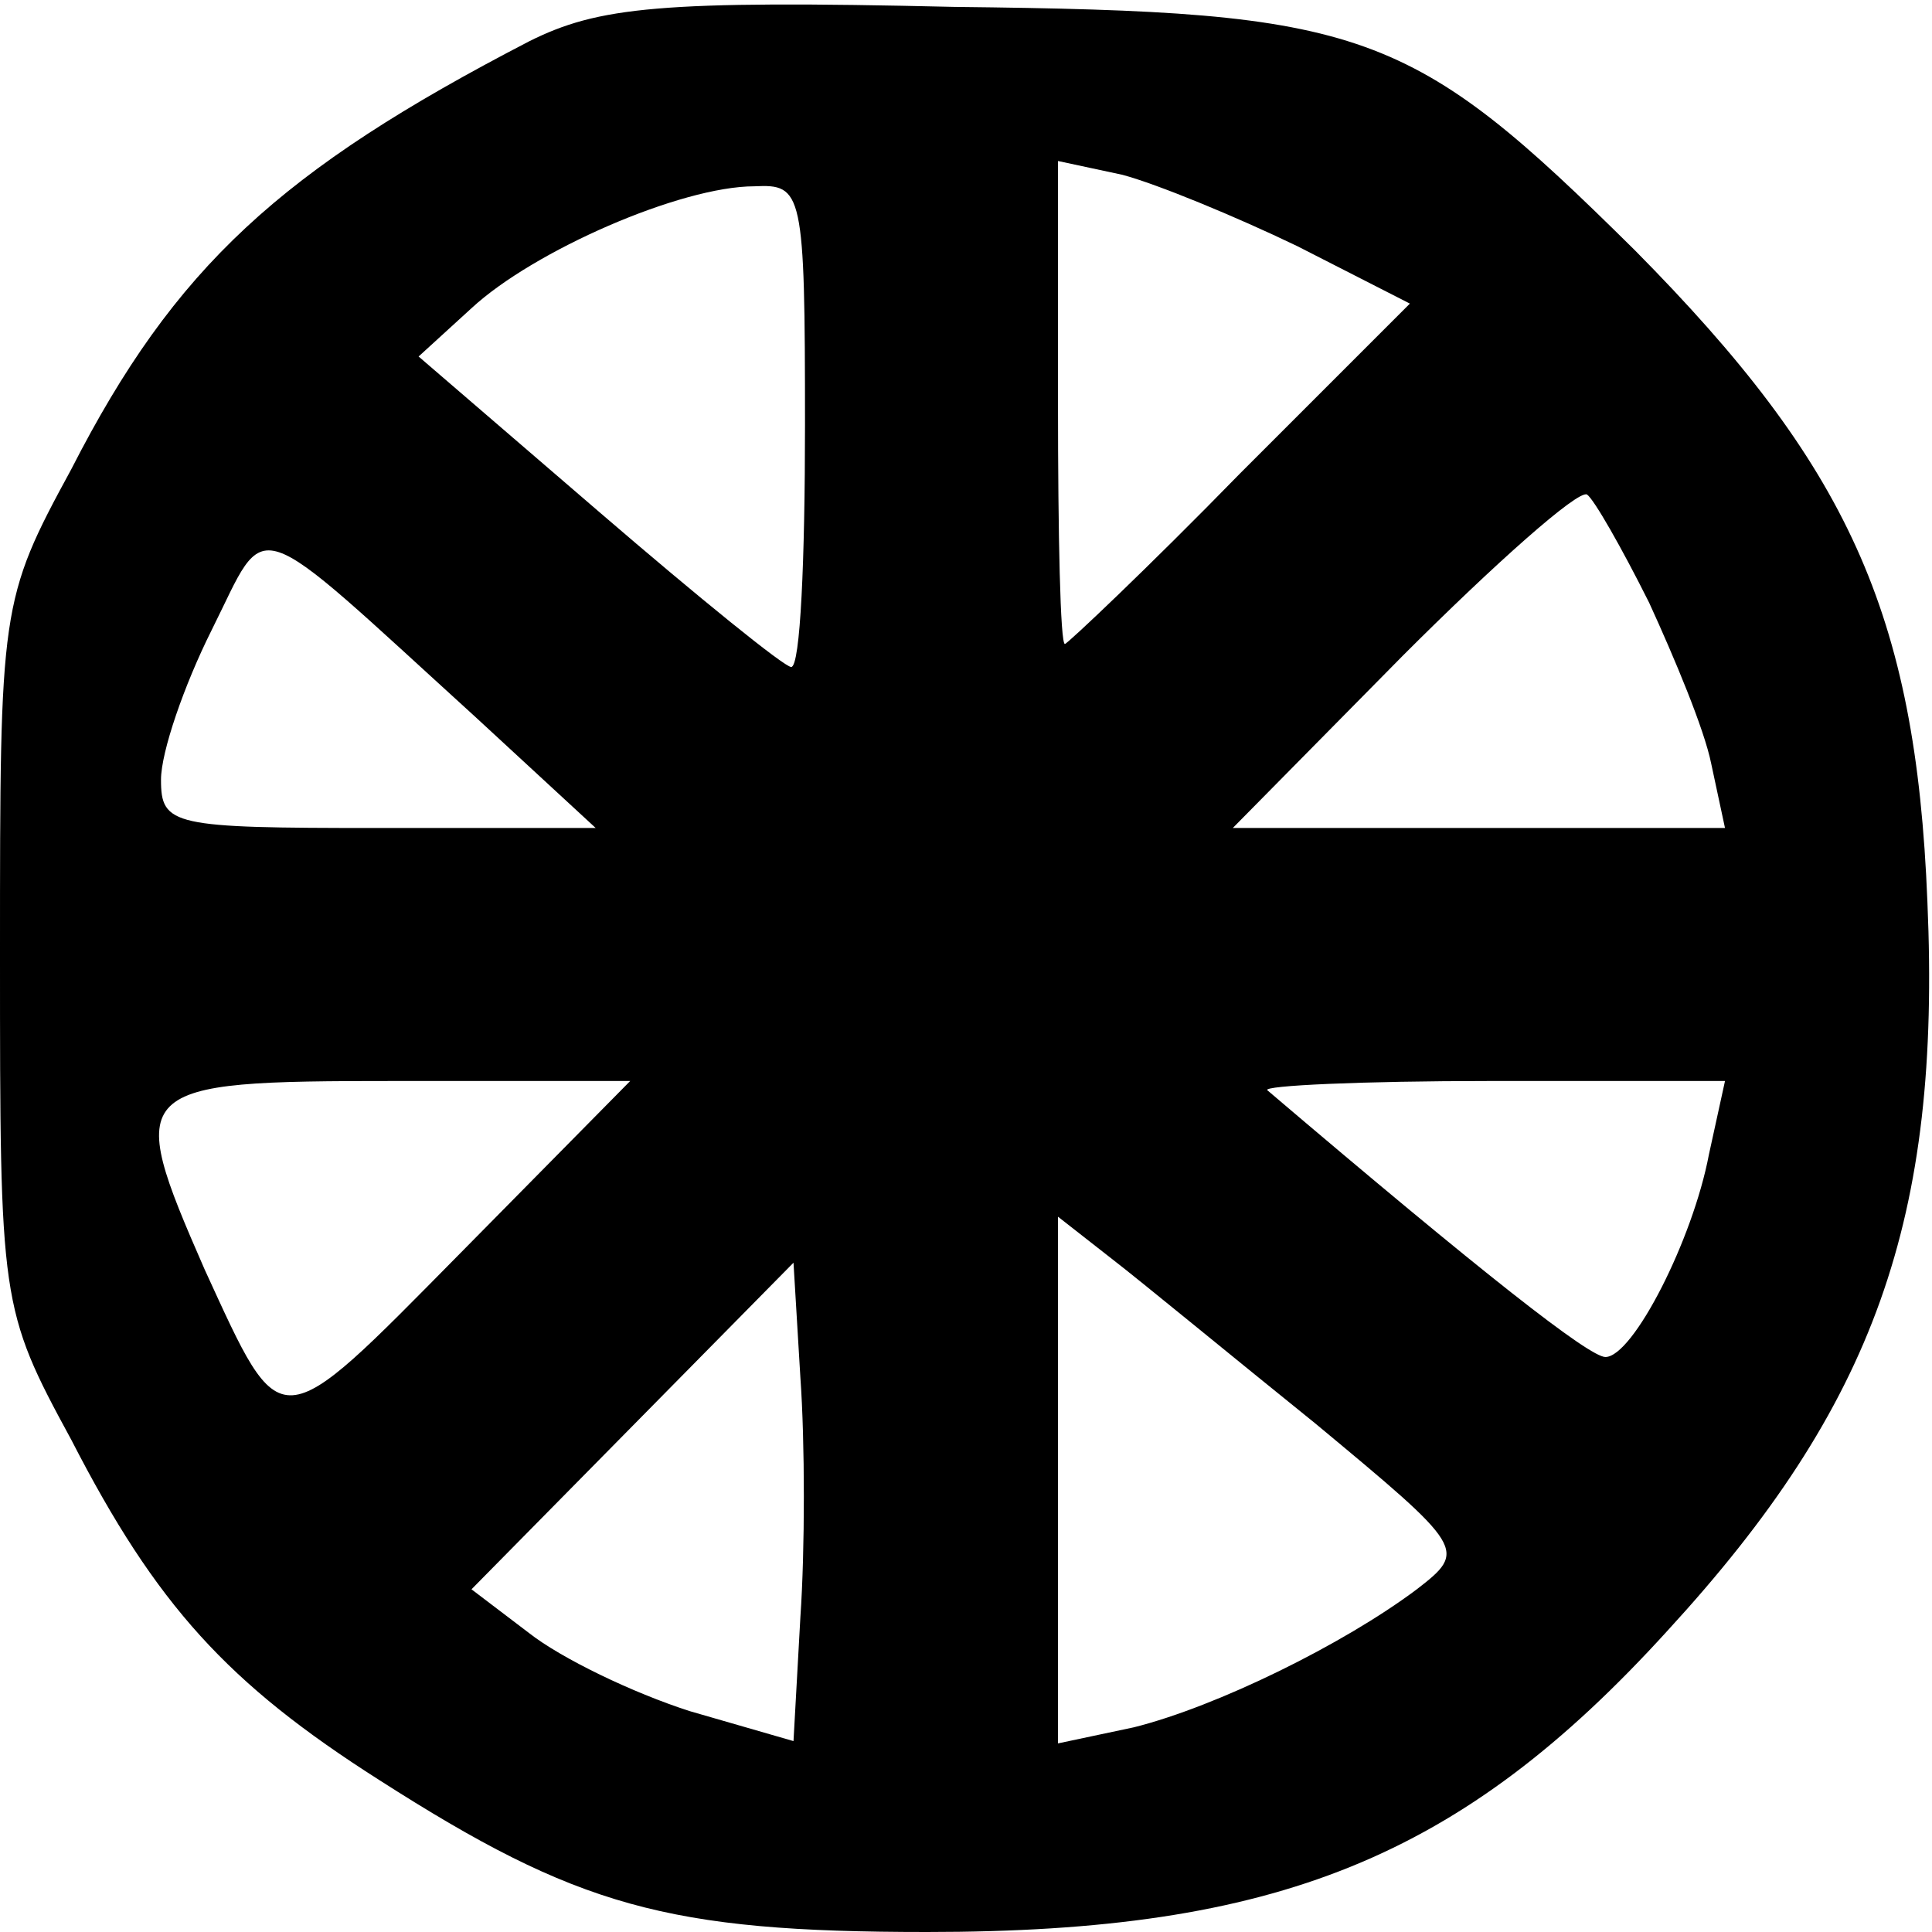 <?xml version="1.0" encoding="UTF-8"?>
<!DOCTYPE svg  PUBLIC '-//W3C//DTD SVG 20010904//EN'  'http://www.w3.org/TR/2001/REC-SVG-20010904/DTD/svg10.dtd'>
<svg width="84pt" height="84pt" version="1.0" viewBox="0 0 84 84" xmlns="http://www.w3.org/2000/svg">
	<g transform="translate(0 84) scale(.1 -.1)">
		<path d="m230 822c-108-56-154-98-199-186-31-57-31-60-31-211s0-154 31-211c37-72 68-106 134-148 86-55 125-66 238-66 152 0 232 32 322 131 90 98 119 179 113 317-5 126-35 190-127 283-98 97-117 104-296 106-128 3-155 0-185-15zm334-89 49-25-74-74c-40-41-75-74-76-74-2 0-3 47-3 105v105l28-6c15-4 49-18 76-31zm-214-78c0-58-2-105-6-105-3 0-40 30-83 67l-79 68 23 21c27 25 91 53 123 53 21 1 22-2 22-104zm367-77c11-24 24-55 27-70l6-28h-107-107l74 75c40 40 76 72 80 70 3-2 15-23 27-47zm-510-50 52-48h-95c-89 0-94 1-94 21 0 12 10 41 22 65 25 50 15 53 115-38zm-7-233c-80-81-77-81-111-7-35 80-33 82 83 82h102l-74-75zm543 43c-7-37-33-88-45-88-7 0-53 36-147 116-2 2 41 4 97 4h102l-7-32zm-171-117c65-54 66-55 44-72-32-24-87-51-123-60l-33-7v115 114l23-18c13-10 53-43 89-72zm-224-84-3-54-45 13c-25 8-56 23-70 34l-25 19 140 142 3-50c2-28 2-75 0-104z"/>
	</g>
</svg>
